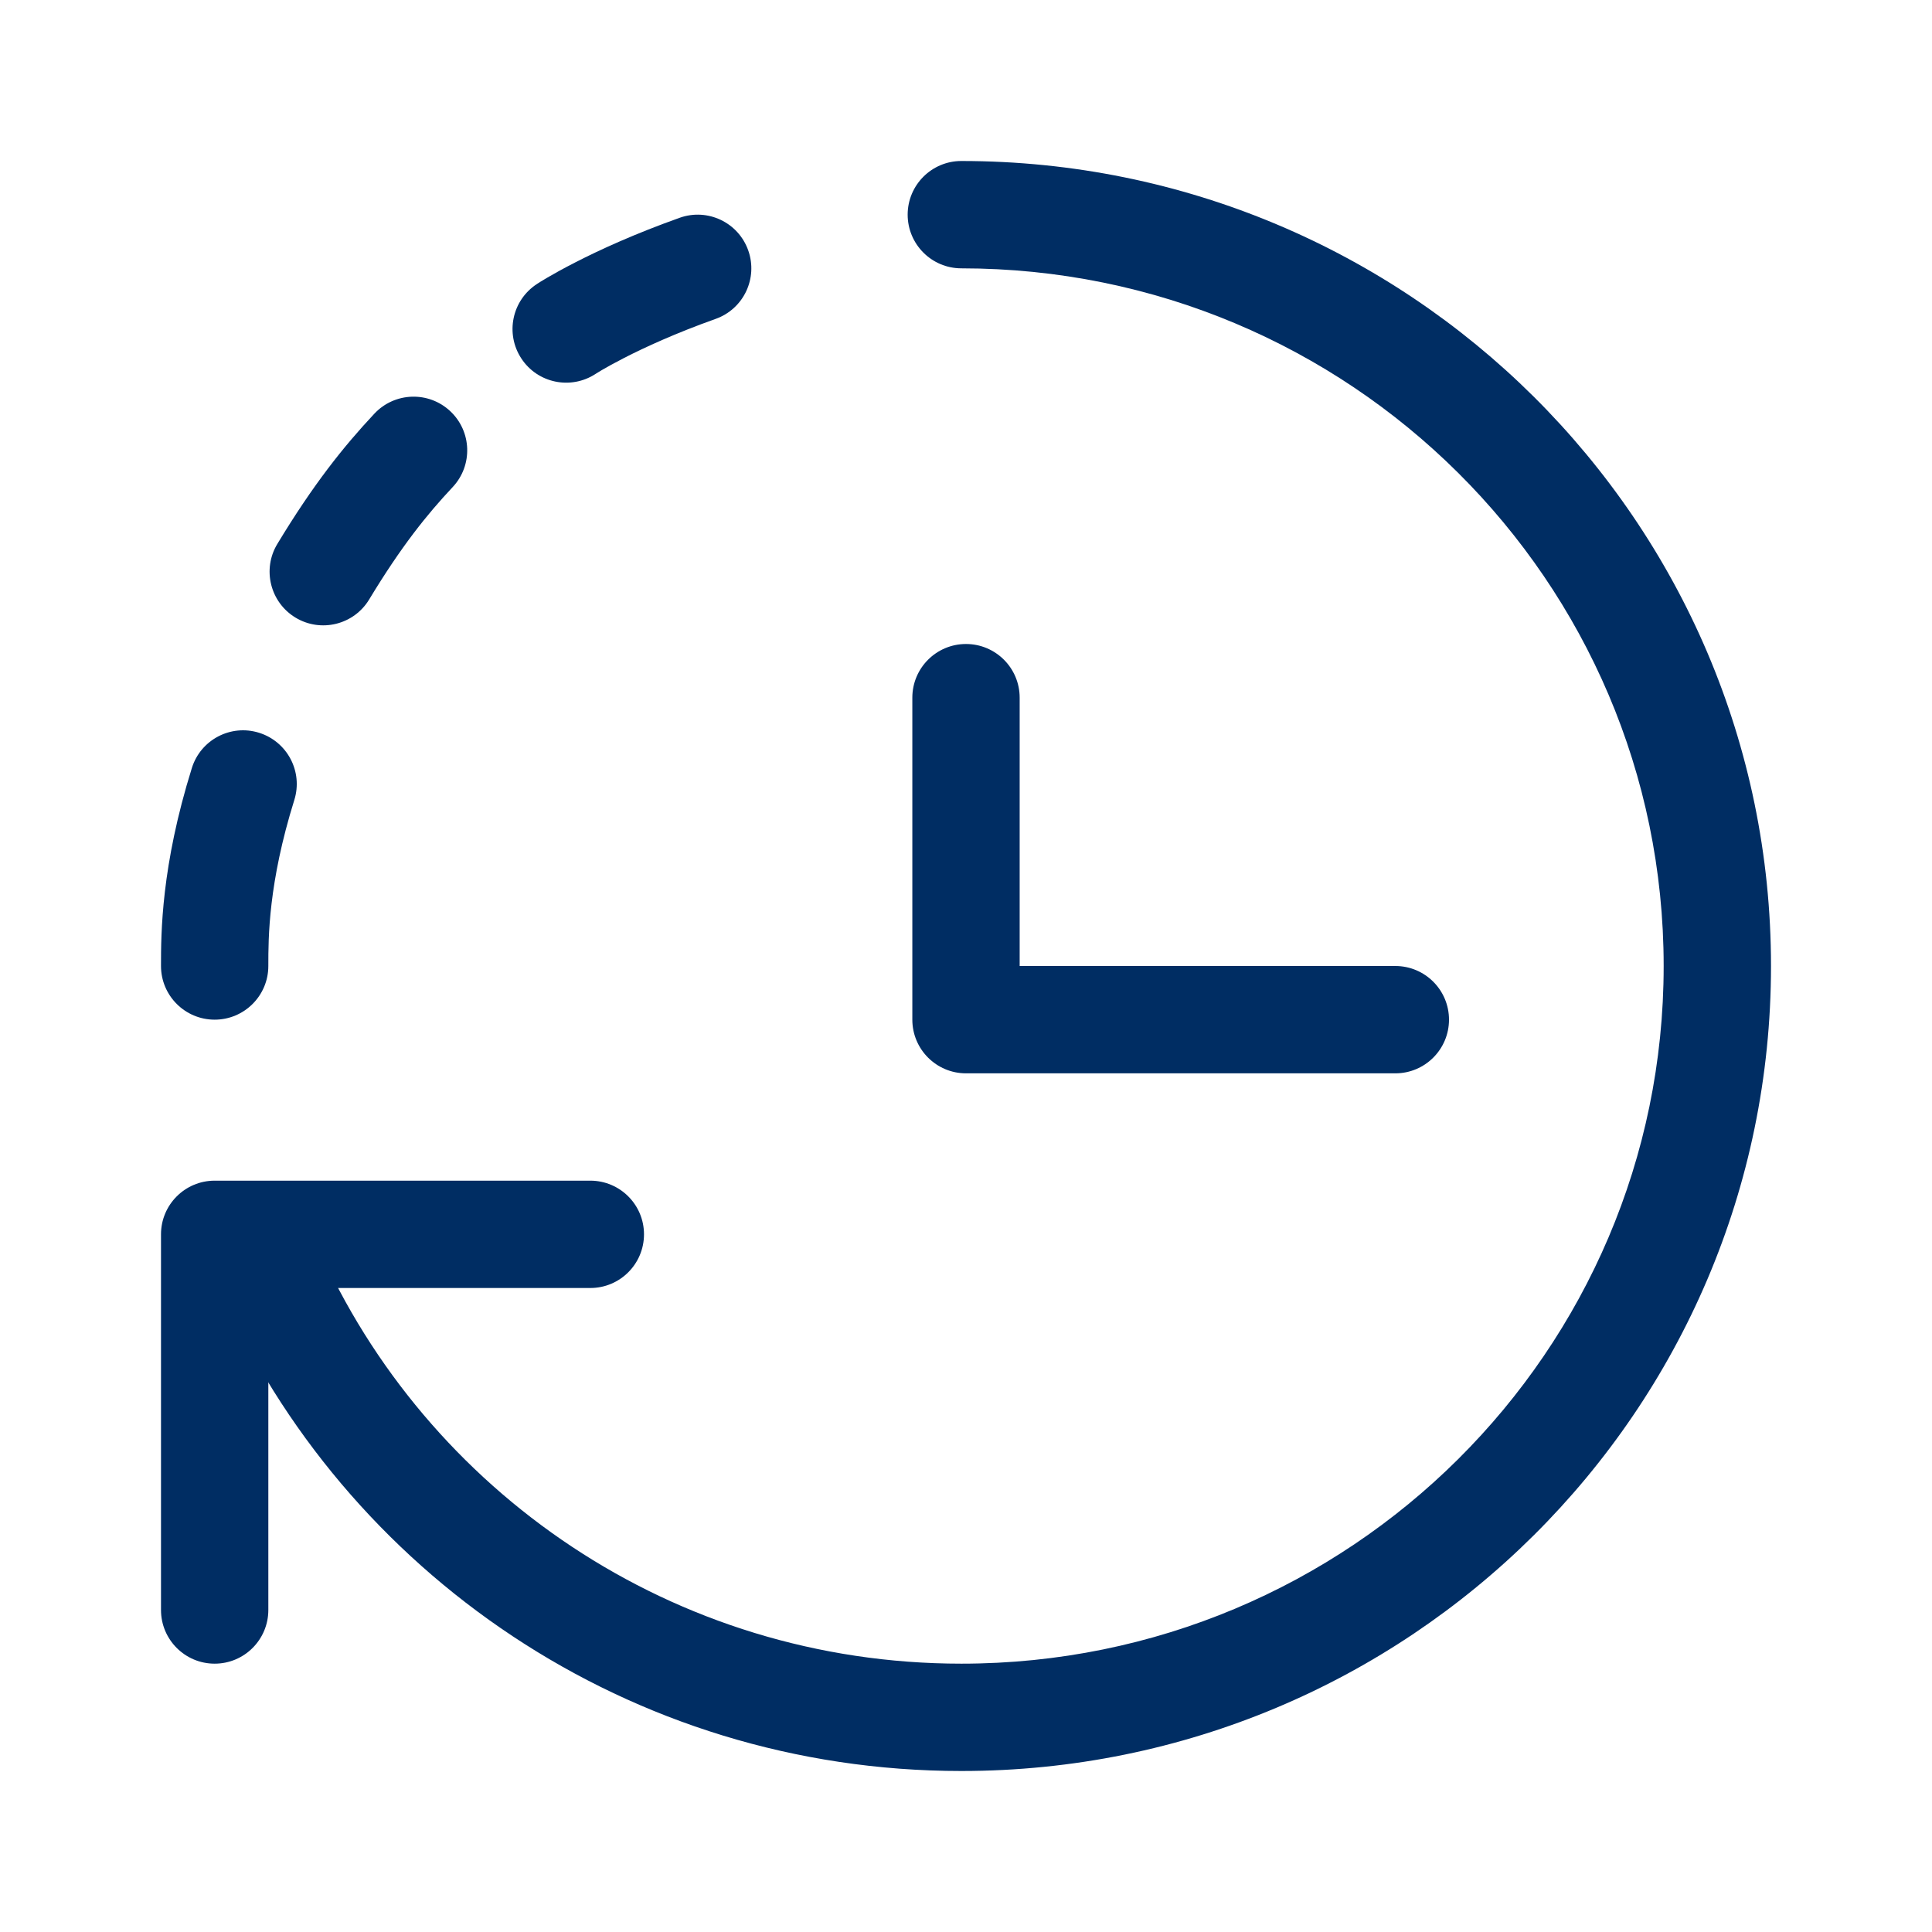 <svg width="36" height="36" viewBox="0 0 36 36" fill="none" xmlns="http://www.w3.org/2000/svg">
<path fill-rule="evenodd" clip-rule="evenodd" d="M18 12C18.552 12 19 12.448 19 13V18H26C26.552 18 27 18.448 27 19C27 19.552 26.552 20 26 20H18C17.448 20 17 19.552 17 19V13C17 12.448 17.448 12 18 12Z" fill="#002D63"/>
<path fill-rule="evenodd" clip-rule="evenodd" d="M4.597 22.689C5.103 22.466 5.693 22.696 5.915 23.201C7.935 27.791 12.546 31 17.913 31C25.147 31 31 25.174 31 18C31 10.826 25.147 5 17.913 5C17.361 5 16.913 4.552 16.913 4C16.913 3.448 17.361 3 17.913 3C26.239 3 33 9.71 33 18C33 26.29 26.239 33 17.913 33C11.73 33 6.414 29.302 4.085 24.007C3.862 23.501 4.092 22.911 4.597 22.689Z" fill="#002D63"/>
<path fill-rule="evenodd" clip-rule="evenodd" d="M4 19C3.448 19 3 18.552 3 18C3 17.386 3.003 16.142 3.575 14.311C3.739 13.784 4.3 13.489 4.827 13.654C5.355 13.819 5.649 14.38 5.484 14.907C5 16.457 5 17.471 5 17.991L5 18C5 18.552 4.552 19 4 19ZM5.506 11.508C5.034 11.222 4.882 10.607 5.168 10.135C5.839 9.025 6.399 8.324 6.976 7.708C7.354 7.305 7.986 7.284 8.389 7.661C8.793 8.039 8.813 8.672 8.436 9.075C7.954 9.589 7.479 10.178 6.879 11.17C6.594 11.642 5.979 11.794 5.506 11.508ZM9.714 6.679C9.411 6.217 9.54 5.597 10.002 5.294L10.55 6.13C10.002 5.294 10.001 5.294 10.002 5.294L10.005 5.292L10.009 5.289L10.022 5.281C10.032 5.275 10.046 5.266 10.062 5.255C10.096 5.234 10.144 5.206 10.204 5.17C10.325 5.099 10.499 5.002 10.724 4.887C11.173 4.657 11.825 4.357 12.665 4.058C13.185 3.873 13.757 4.144 13.942 4.665C14.127 5.185 13.856 5.757 13.335 5.942C12.586 6.209 12.014 6.473 11.635 6.667C11.446 6.764 11.305 6.843 11.214 6.896C11.169 6.923 11.137 6.943 11.117 6.955L11.098 6.967C11.096 6.968 11.096 6.968 11.096 6.968L11.098 6.967C10.636 7.269 10.016 7.141 9.714 6.679Z" fill="#002D63"/>
<path fill-rule="evenodd" clip-rule="evenodd" d="M4 31C3.448 31 3 30.552 3 30L3 23C3 22.448 3.448 22 4 22L11 22C11.552 22 12 22.448 12 23C12 23.552 11.552 24 11 24L5 24L5 30C5 30.552 4.552 31 4 31Z" fill="#002D63"/>
</svg>
